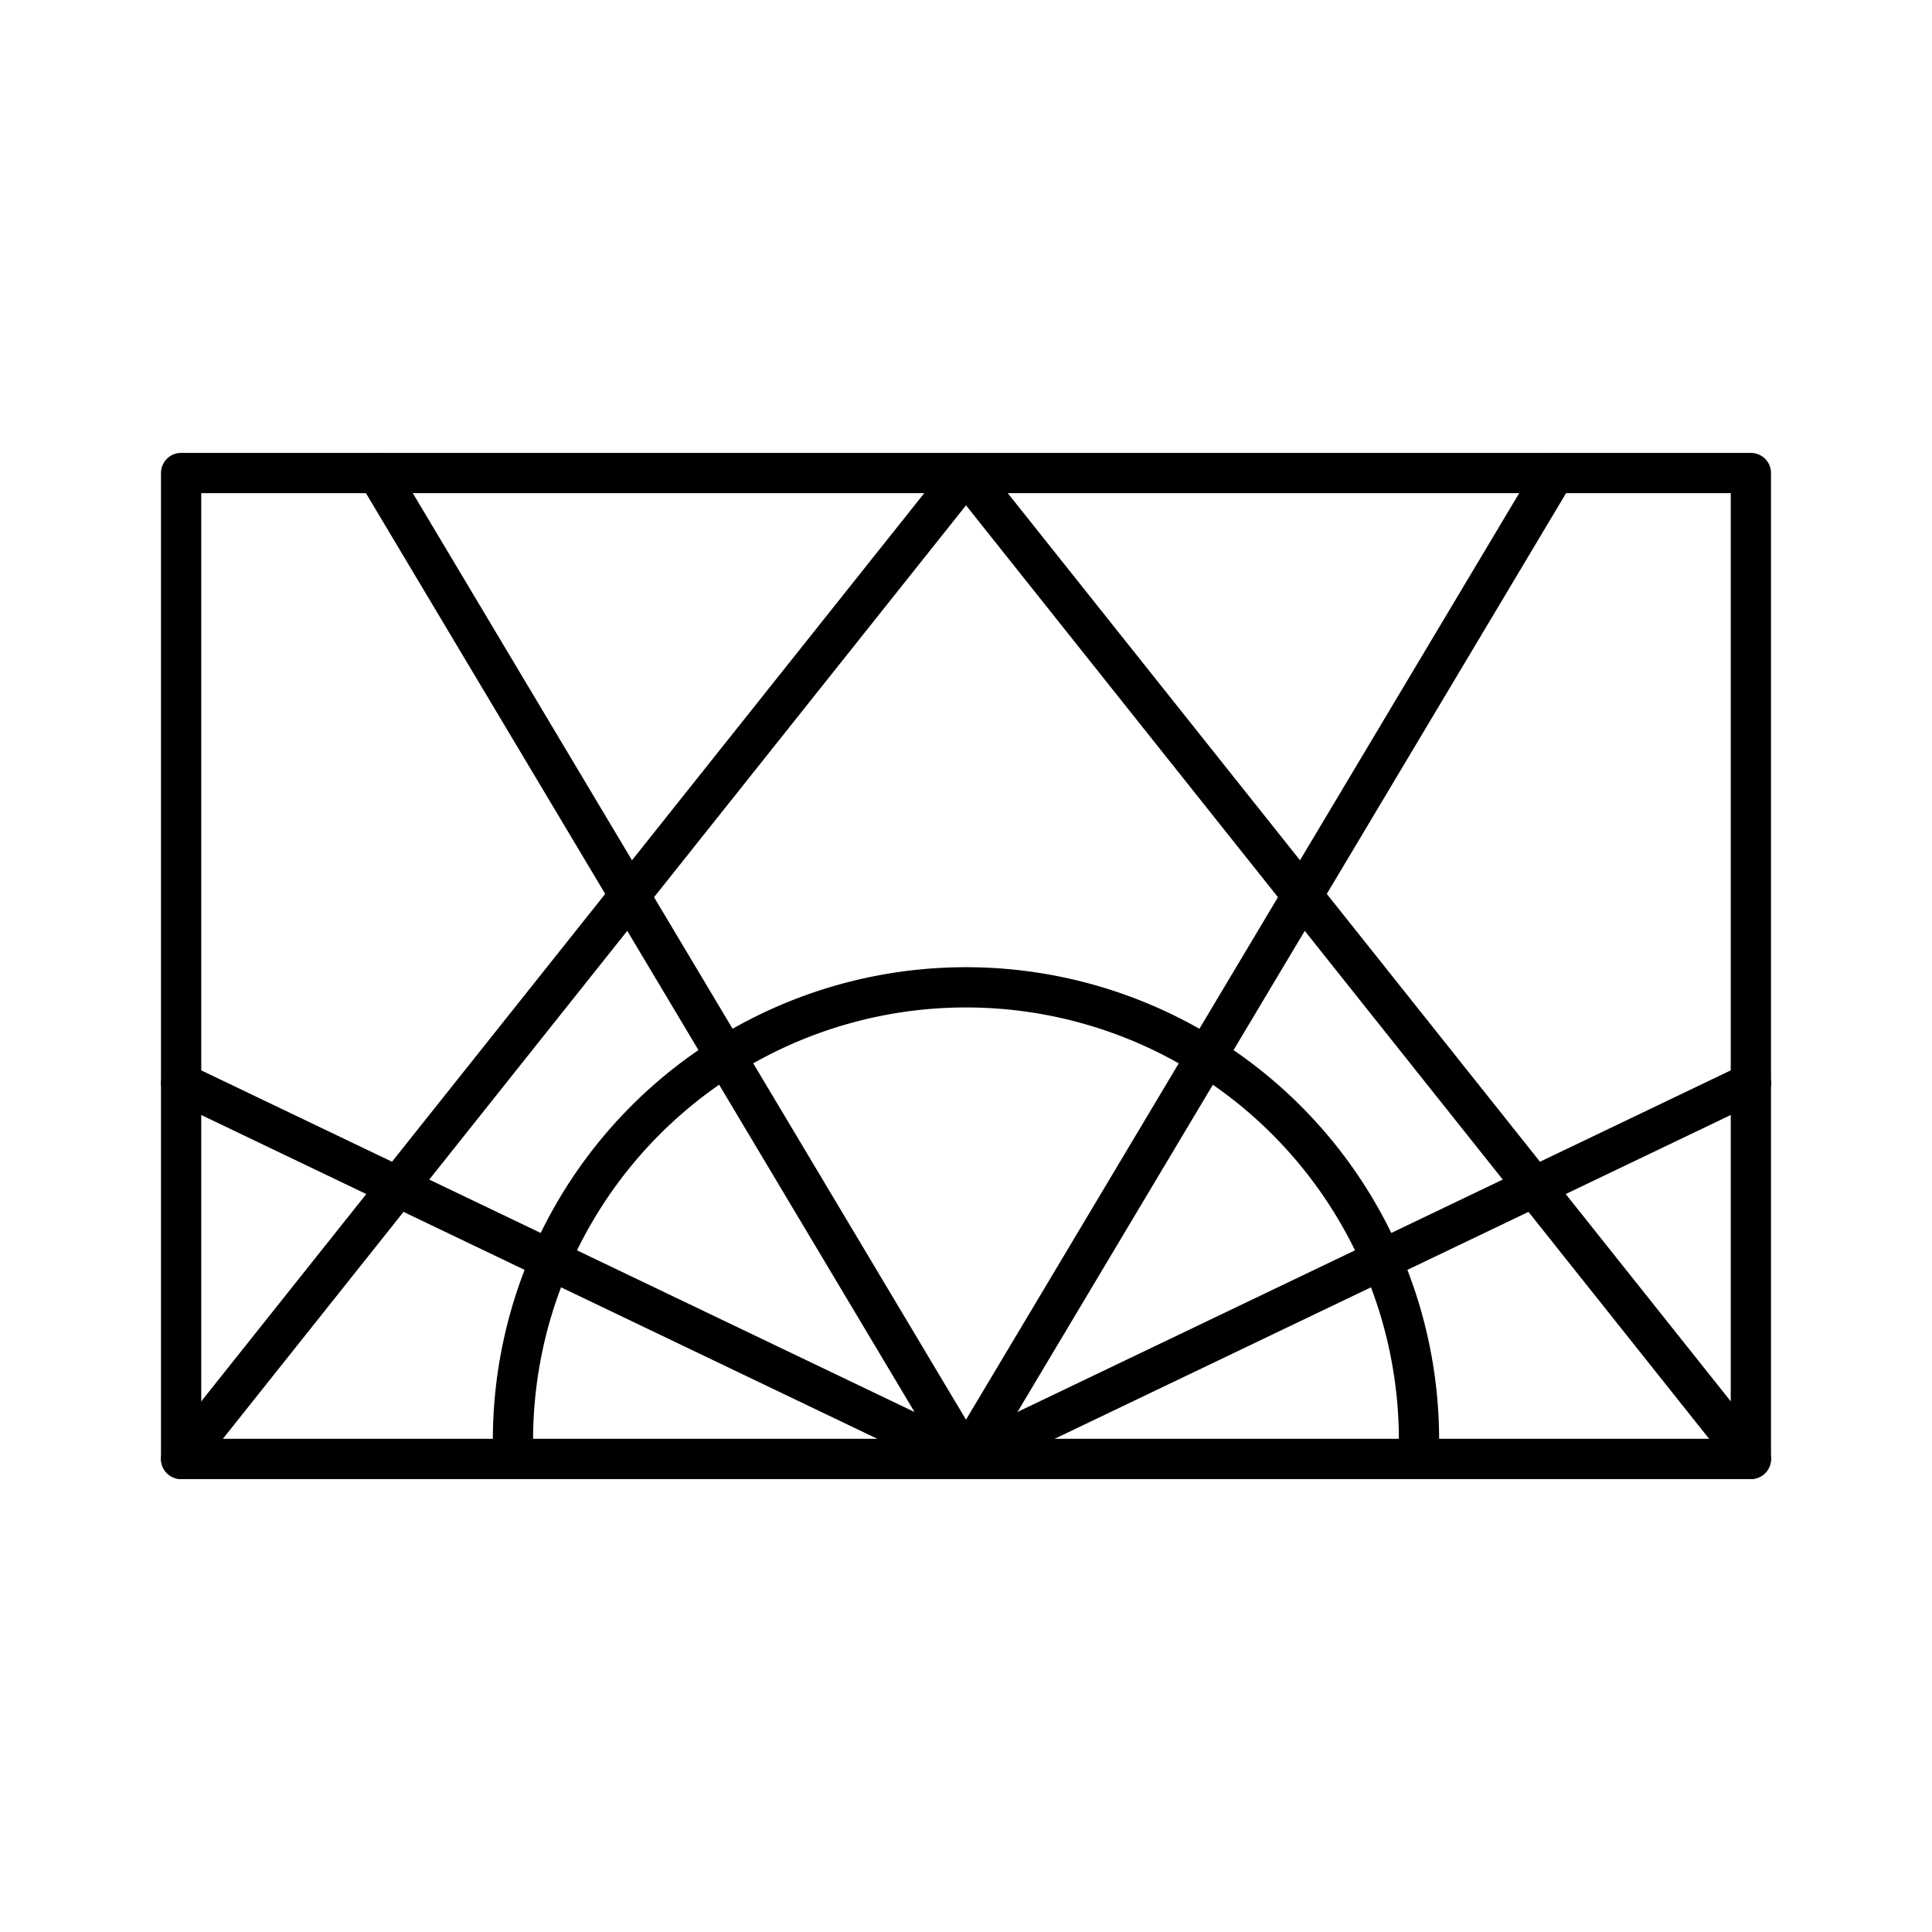 <svg xmlns="http://www.w3.org/2000/svg" width="1em" height="1em" viewBox="0 0 48 48"><path fill="none" stroke="currentColor" stroke-linecap="round" stroke-linejoin="round" d="M12.754 36.248a11.255 11.255 0 0 1 .921-4.944m0 0a11.256 11.256 0 0 1 4.354-5.06m0 0a11.256 11.256 0 0 1 11.943.001m0 0a11.256 11.256 0 0 1 4.353 5.058m0 0c.614 1.415.93 2.94.93 4.483h0c0 .154-.003.308-.009.462M4.5 26.908V11.752h4.875m0 0H24m14.625 0H24l19.5 24.495m0 0v-9.339"/><path fill="none" stroke="currentColor" stroke-linecap="round" stroke-linejoin="round" d="M43.5 26.908V11.752h-4.875L24 36.247"/><path fill="none" stroke="currentColor" stroke-linecap="round" stroke-linejoin="round" d="M43.5 36.247H24L9.375 11.752M4.5 36.247v-9.339l19.5 9.34"/><path fill="none" stroke="currentColor" stroke-linecap="round" stroke-linejoin="round" d="M24 11.752L4.5 36.247H24l19.5-9.339"/></svg>